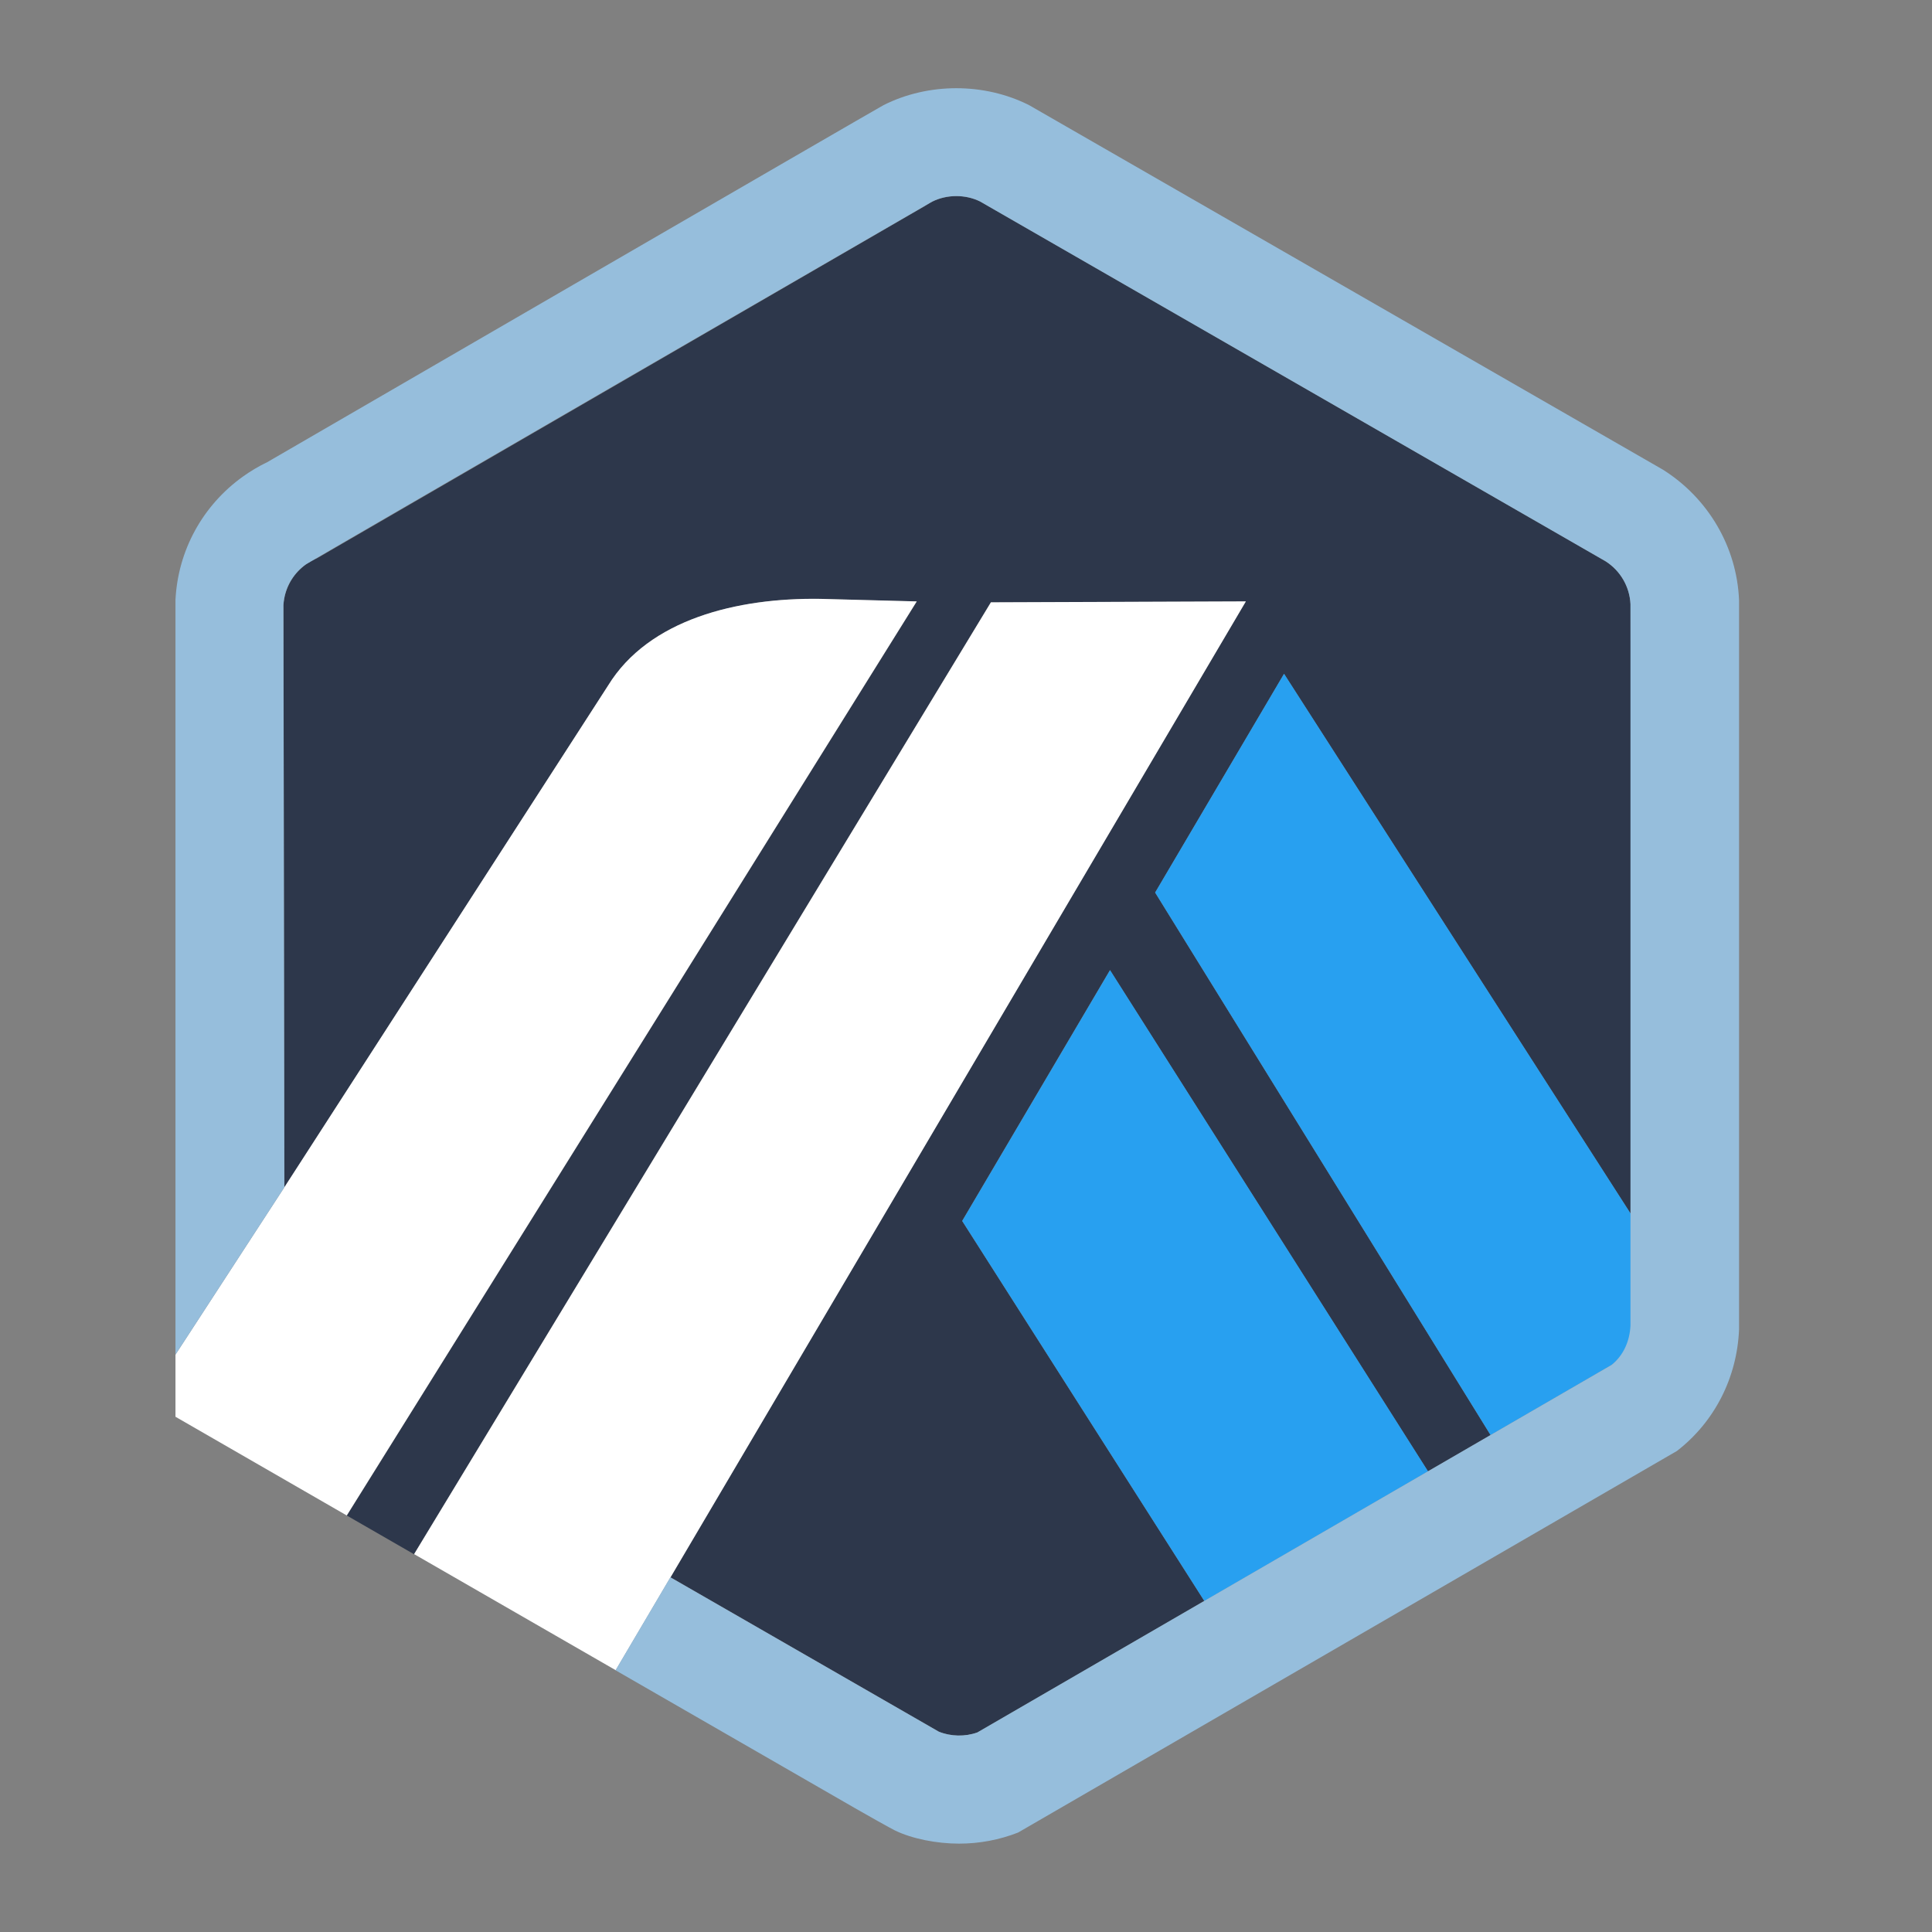 <svg width="80" height="80" viewBox="0 0 80 80" fill="none" xmlns="http://www.w3.org/2000/svg">
<rect x="0" y="0" width="80" height="80" fill="#808080" stroke="none"/>
<path d="M47.831 36.959L53.169 27.901L67.557 50.312L67.564 54.613L67.517 25.017C67.483 24.294 67.099 23.632 66.486 23.242L40.581 8.341C39.975 8.043 39.207 8.047 38.602 8.35C38.52 8.391 38.443 8.436 38.37 8.484L38.28 8.541L13.135 23.113L13.037 23.157C12.912 23.214 12.785 23.288 12.666 23.373C12.189 23.715 11.873 24.221 11.77 24.788C11.755 24.874 11.744 24.961 11.738 25.049L11.778 49.167L25.18 28.394C26.867 25.639 30.544 24.752 33.957 24.8L37.962 24.906L14.361 62.755L17.143 64.357L41.027 24.944L51.584 24.906L27.762 65.313L37.689 71.023L38.875 71.705C39.377 71.909 39.968 71.919 40.474 71.737L66.743 56.514L61.721 59.424L47.831 36.959ZM49.867 66.293L39.84 50.556L45.961 40.17L59.129 60.926L49.867 66.293Z" fill="#2D374B"/>
<path d="M39.844 50.557L49.87 66.294L59.133 60.926L45.965 40.171L39.844 50.557Z" fill="#28A0F0"/>
<path d="M67.566 54.612L67.559 50.311L53.17 27.9L47.832 36.958L61.722 59.423L66.745 56.513C67.237 56.113 67.535 55.526 67.567 54.892L67.566 54.612Z" fill="#28A0F0"/>
<path d="M7.266 58.665L14.358 62.752L37.959 24.903L33.953 24.797C30.541 24.748 26.864 25.636 25.177 28.39L11.774 49.163L7.266 56.091V58.665H7.266Z" fill="white"/>
<path d="M51.589 24.902L41.032 24.941L17.148 64.353L25.496 69.16L27.767 65.31L51.589 24.902Z" fill="white"/>
<path d="M72.01 24.85C71.921 22.643 70.726 20.621 68.853 19.445L42.609 4.352C40.757 3.42 38.443 3.419 36.588 4.352C36.368 4.462 11.066 19.137 11.066 19.137C10.715 19.305 10.378 19.505 10.061 19.732C8.389 20.93 7.37 22.791 7.266 24.837V56.093L11.774 49.166L11.735 25.048C11.74 24.96 11.752 24.873 11.767 24.788C11.869 24.22 12.186 23.714 12.663 23.372C12.782 23.287 38.517 8.39 38.599 8.349C39.204 8.045 39.972 8.042 40.578 8.34L66.483 23.241C67.096 23.631 67.48 24.293 67.514 25.016V54.892C67.483 55.526 67.232 56.112 66.74 56.513L61.717 59.423L59.126 60.925L49.864 66.292L40.471 71.736C39.965 71.918 39.373 71.908 38.871 71.704L27.758 65.312L25.488 69.162L35.475 74.913C35.805 75.1 36.1 75.267 36.341 75.403C36.715 75.612 36.97 75.752 37.06 75.796C37.77 76.141 38.791 76.341 39.711 76.341C40.555 76.341 41.378 76.186 42.157 75.882L69.439 60.081C71.005 58.868 71.927 57.038 72.01 55.056V24.85Z" fill="#96BEDC"/>
</svg>

